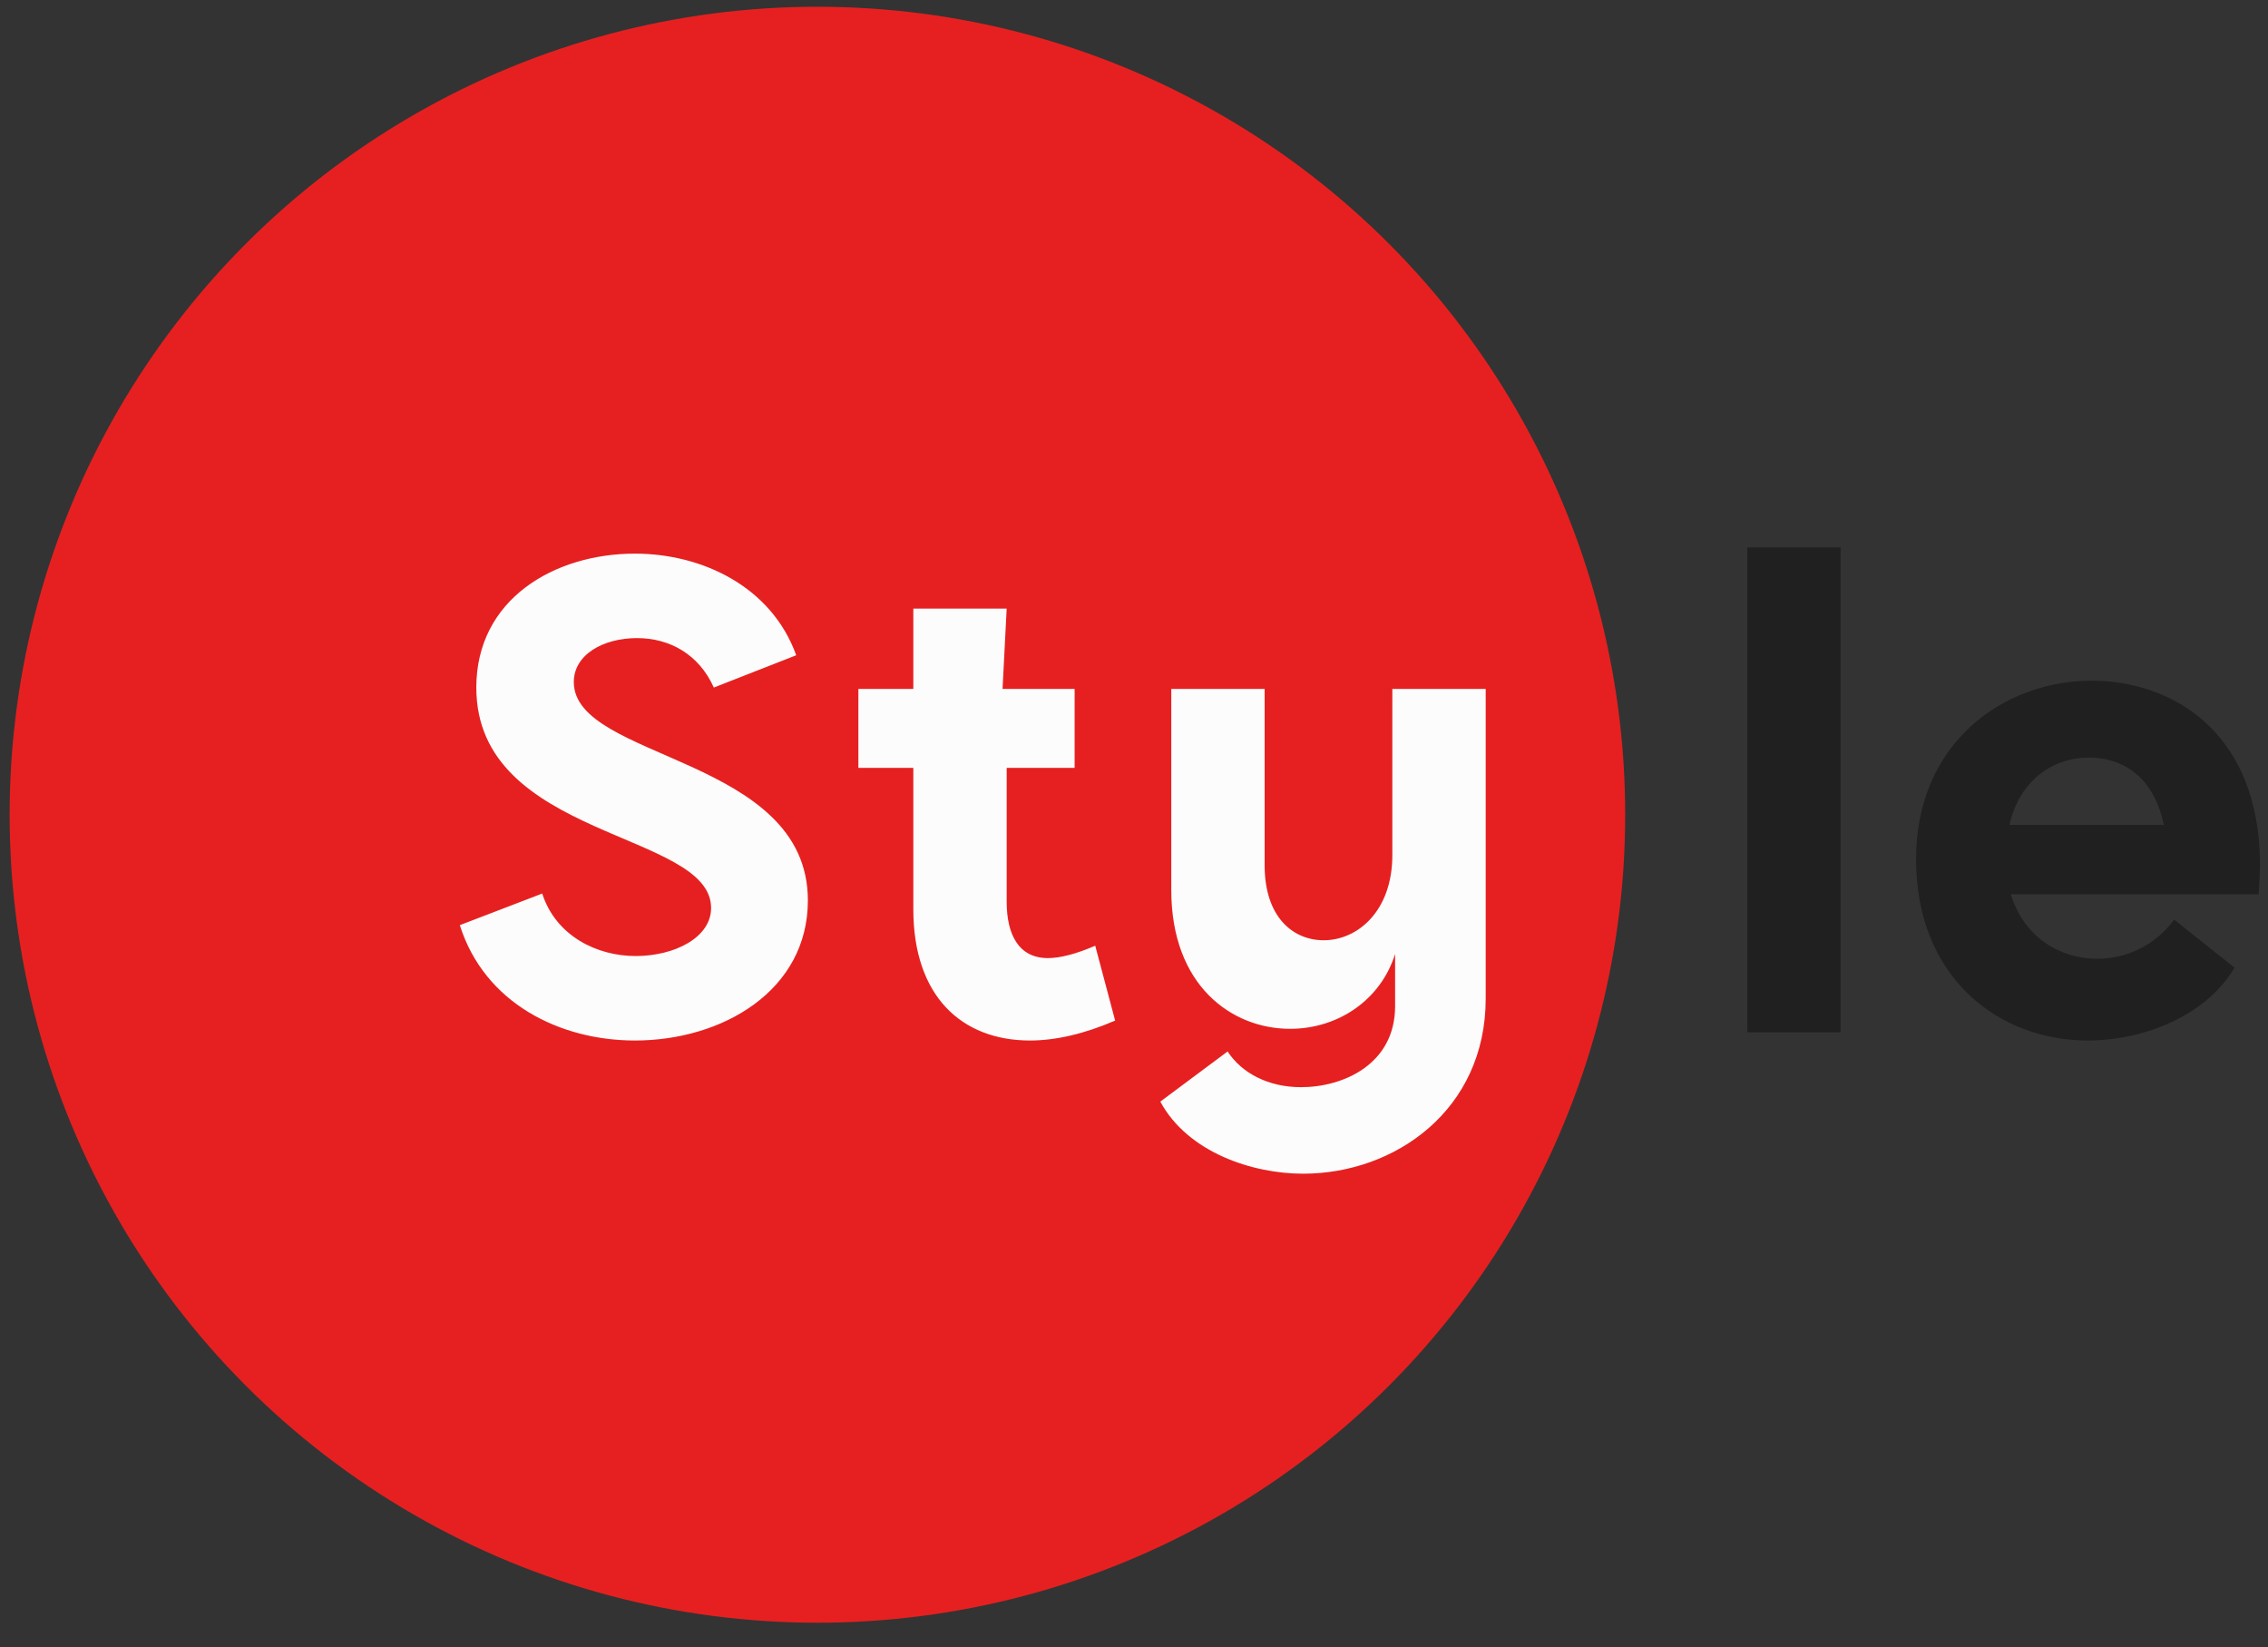 <svg width="73" height="53" viewBox="0 0 73 53" fill="none" xmlns="http://www.w3.org/2000/svg">
<rect x="0" y="0" width="73" height="53" fill="#333333" stroke="none"/>
<circle cx="26.31" cy="26.217" r="26" fill="#E62020"/>
<path d="M20.435 33.482C18.027 33.482 15.596 32.288 14.8 29.77L17.452 28.753C17.894 30.123 19.22 30.764 20.457 30.764C21.717 30.764 22.888 30.167 22.888 29.217C22.888 26.742 15.331 27.007 15.331 22.124C15.331 19.274 17.85 17.815 20.435 17.815C22.601 17.815 24.832 18.876 25.628 21.085L22.976 22.124C22.49 21.041 21.54 20.533 20.502 20.533C19.419 20.533 18.469 21.063 18.469 21.947C18.469 24.466 26.003 24.334 26.003 28.974C26.003 31.869 23.264 33.482 20.435 33.482ZM33.153 33.482C30.944 33.482 29.397 32.045 29.397 29.261V24.709H27.629V22.168H29.397V19.583H32.402L32.269 22.168H34.589V24.709H32.402V29.018C32.402 30.057 32.778 30.83 33.728 30.83C34.125 30.83 34.634 30.698 35.252 30.432L35.893 32.841C34.921 33.261 33.993 33.482 33.153 33.482ZM41.943 37.768C40.308 37.768 38.23 37.083 37.347 35.448L39.512 33.835C39.976 34.542 40.838 34.984 41.876 34.984C43.224 34.984 44.904 34.255 44.904 32.377V30.698C44.44 32.178 43.07 33.106 41.523 33.106C39.645 33.106 37.7 31.714 37.7 28.643V22.168H40.705V27.847C40.705 29.504 41.611 30.256 42.606 30.256C43.688 30.256 44.815 29.328 44.815 27.516V22.168H47.82V32.134C47.82 35.714 44.904 37.768 41.943 37.768Z" fill="#FCFCFC"/>
<path d="M56.239 33.217V17.616H59.244V33.217H56.239ZM67.196 33.482C64.345 33.482 61.672 31.471 61.672 27.648C61.672 23.914 64.478 21.903 67.328 21.903C69.869 21.903 72.742 23.516 72.742 27.847C72.742 28.134 72.698 28.687 72.698 28.775H64.721C65.163 30.211 66.356 30.852 67.505 30.852C68.433 30.852 69.361 30.432 69.98 29.593L71.924 31.14C70.974 32.73 68.941 33.482 67.196 33.482ZM64.677 26.543H69.648C69.295 24.864 68.19 24.378 67.24 24.378C66.069 24.378 65.008 25.107 64.677 26.543Z" fill="#202020"/>
</svg>

